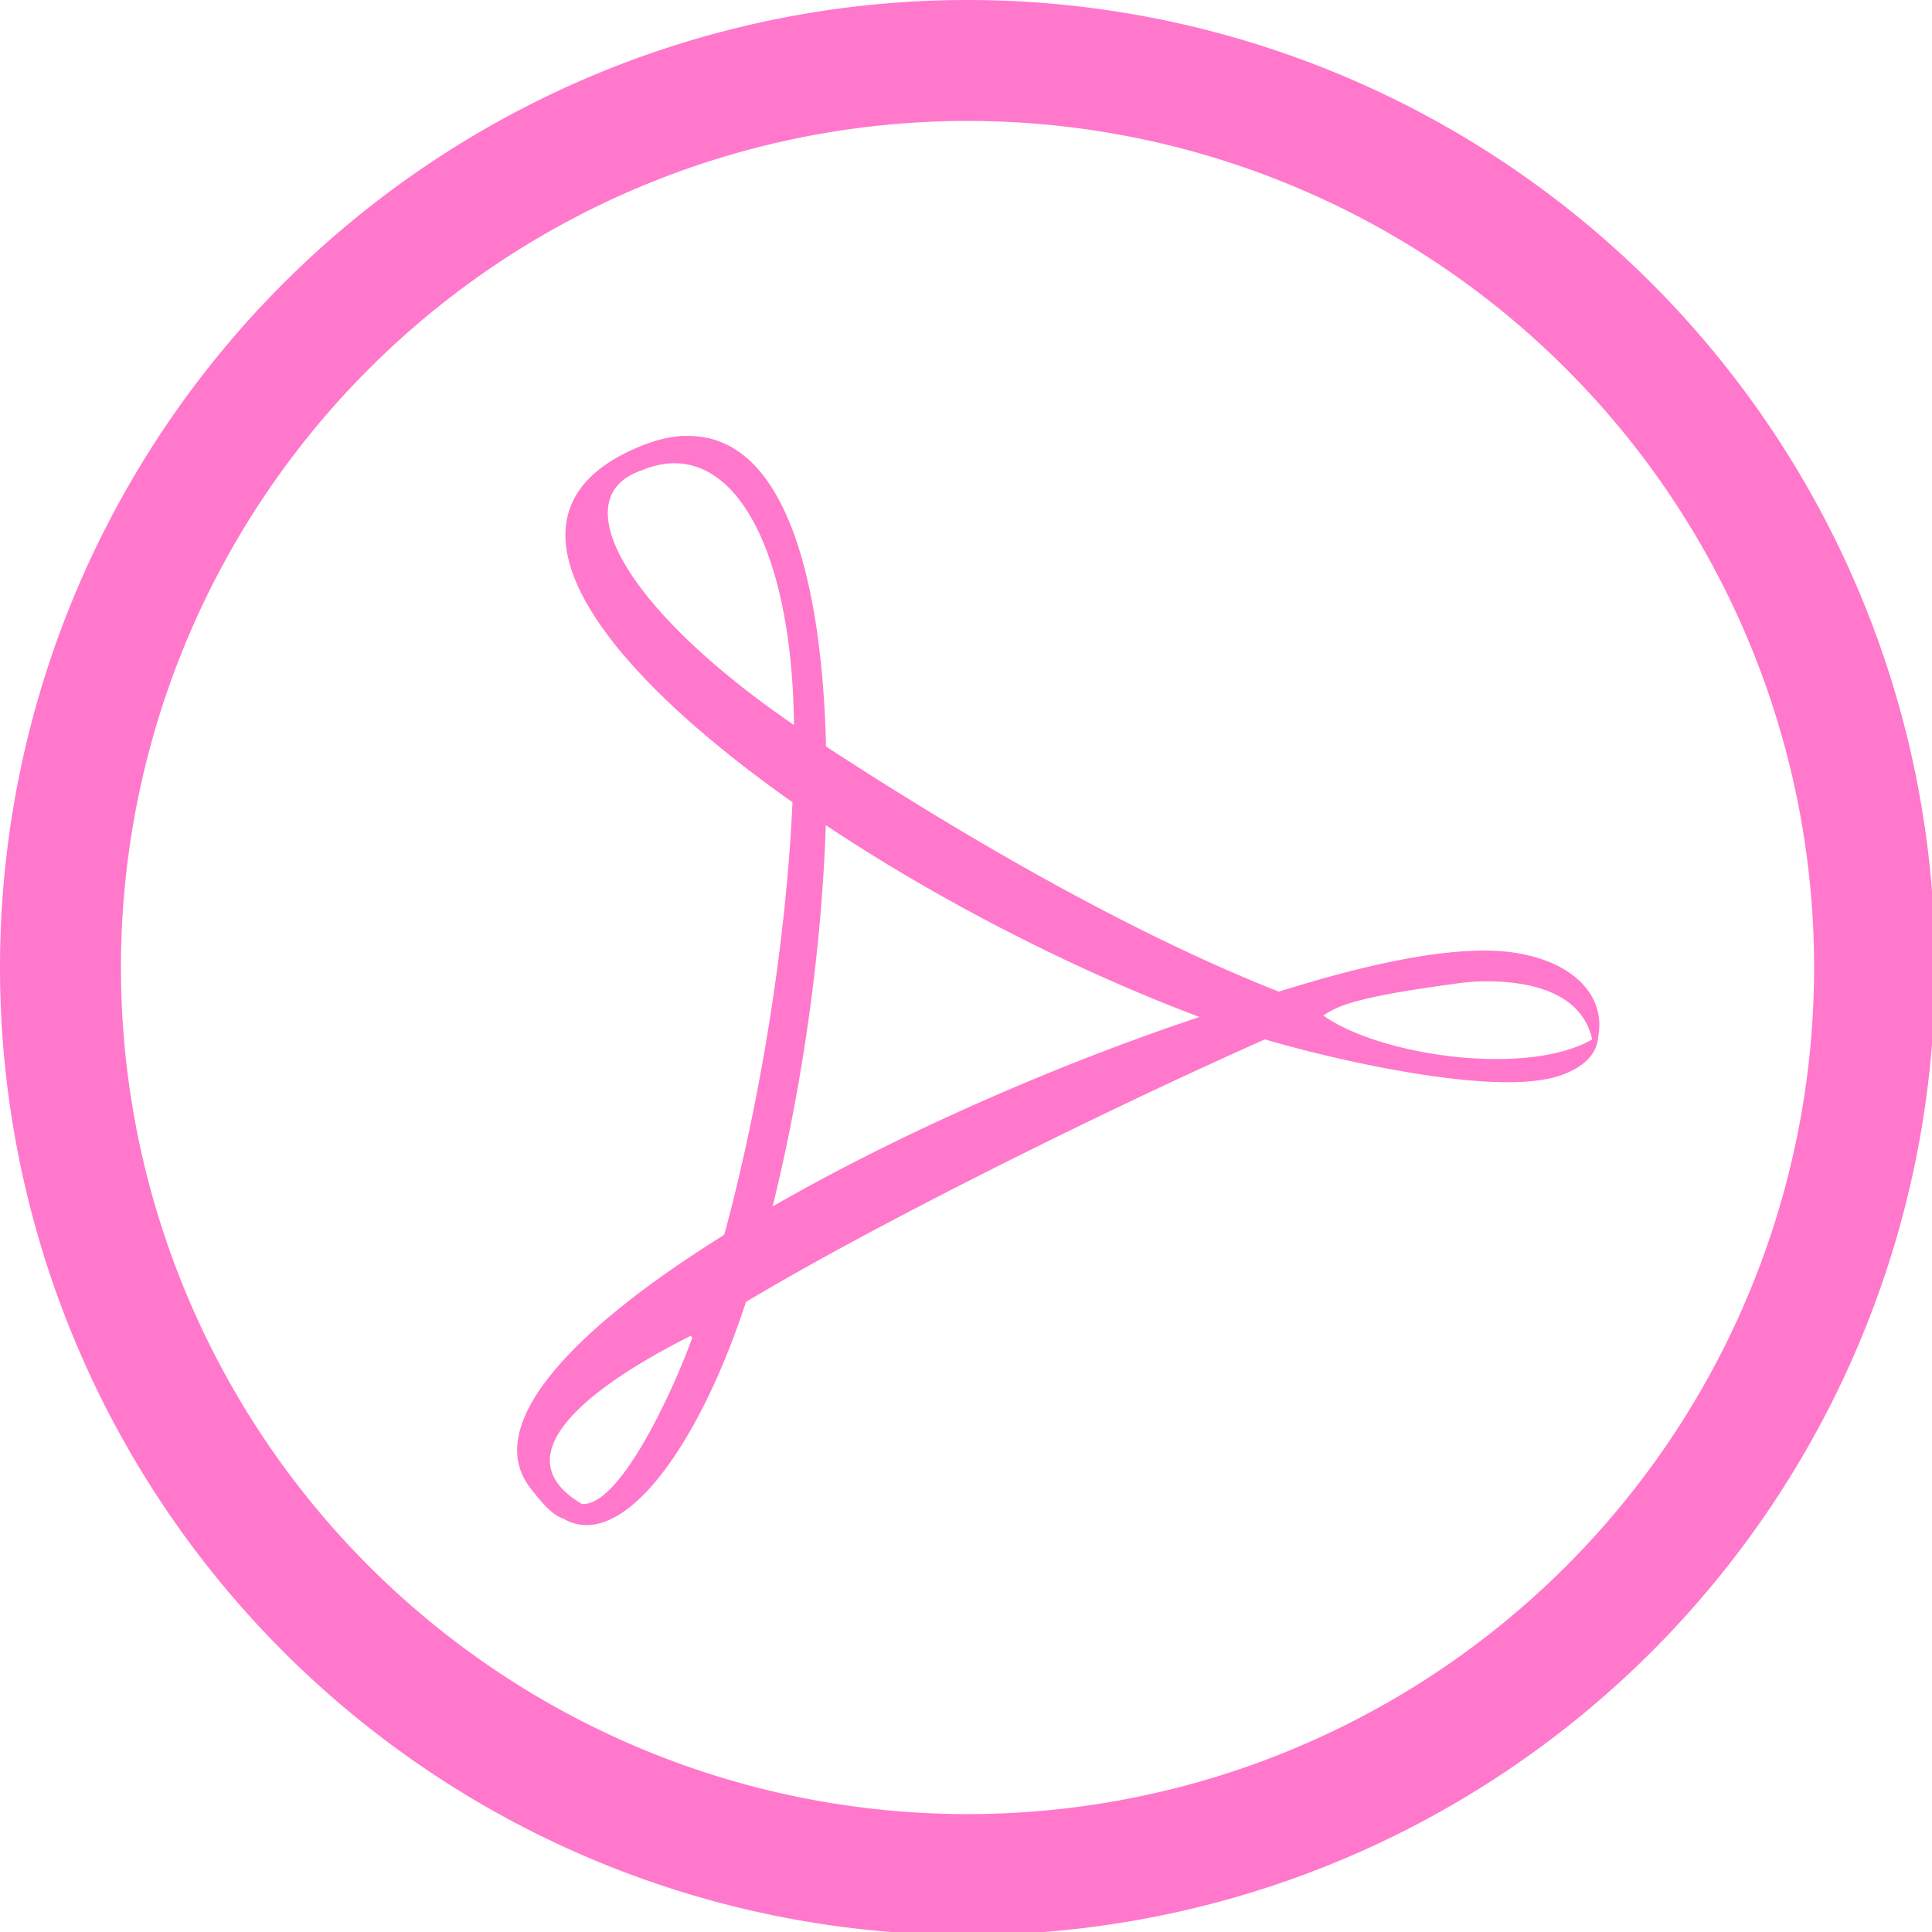 <?xml version="1.0" encoding="UTF-8" standalone="no"?>
<svg
   xmlns:dc="http://purl.org/dc/elements/1.1/"
   xmlns:cc="http://creativecommons.org/ns#"
   xmlns:rdf="http://www.w3.org/1999/02/22-rdf-syntax-ns#"
   xmlns:svg="http://www.w3.org/2000/svg"
   xmlns="http://www.w3.org/2000/svg"
   xmlns:sodipodi="http://sodipodi.sourceforge.net/DTD/sodipodi-0.dtd"
   xmlns:inkscape="http://www.inkscape.org/namespaces/inkscape"
   width="48"
   height="48"
   viewBox="0 0 12.7 12.7"
   version="1.1"
   id="svg4"
   sodipodi:docname="postscript-viewer.svg"
   inkscape:version="0.92.5 (2060ec1f9f, 2020-04-08)">
  <defs
     id="defs8">
  <style
     id="current-color-scheme"
     type="text/css">
      .ColorScheme-Highlight {
        color:#ff78cb;
      }
  </style>
  </defs>
  <path
     class="ColorScheme-Highlight"
     style="fill:currentColor"
     d="M 24 0 A 24 24 0 0 0 0 24 A 24 24 0 0 0 24 48 A 24 24 0 0 0 48 24 A 24 24 0 0 0 24 0 z M 24 3 A 21 21 0 0 1 45 24 A 21 21 0 0 1 24 45 A 21 21 0 0 1 3 24 A 21 21 0 0 1 24 3 z M 16.979 10.811 C 16.616 10.824 16.228 10.922 15.801 11.105 C 11.988 12.734 14.802 16.477 19.656 19.898 L 19.658 19.904 C 19.501 23.394 18.854 27.332 17.973 30.605 L 17.953 30.639 C 14.244 32.949 11.923 35.343 13.166 36.926 C 13.466 37.309 13.705 37.585 13.982 37.674 L 14.432 37.305 C 11.982 35.859 15.885 33.764 17.131 33.137 L 17.174 33.18 C 16.678 34.555 15.353 37.394 14.432 37.305 C 14.432 37.305 14.258 37.448 13.984 37.676 C 15.425 38.504 17.321 35.916 18.504 32.295 C 21.596 30.441 27.12 27.674 31.371 25.785 L 31.383 25.785 C 33.432 26.382 36.732 27.072 38.322 26.773 C 38.667 26.719 39.61 26.457 39.646 25.697 C 39.82 24.778 39.137 23.958 37.828 23.68 C 36.222 23.32 33.609 24.009 31.721 24.598 C 28.021 23.14 23.907 20.749 20.486 18.514 L 20.49 18.514 C 20.389 14.342 19.475 11.071 17.34 10.83 C 17.226 10.817 17.1 10.81 16.979 10.814 L 16.979 10.811 z M 16.701 11.492 C 18.437 11.464 19.651 13.973 19.695 17.982 L 19.695 17.984 C 15.548 15.146 13.933 12.329 15.928 11.664 C 16.195 11.553 16.453 11.496 16.701 11.492 z M 20.484 20.469 C 23.281 22.332 26.62 24.048 29.754 25.227 C 26.208 26.409 22.324 28.111 19.166 29.926 L 19.156 29.928 C 19.16 29.926 19.163 29.924 19.166 29.922 C 19.898 26.971 20.383 23.579 20.484 20.469 z M 36.895 24.342 C 37.855 24.343 39.23 24.571 39.494 25.783 C 37.895 26.711 34.249 26.202 32.826 25.191 C 32.926 25.124 33.036 25.06 33.176 24.998 C 33.187 24.994 33.2 24.987 33.211 24.982 C 33.669 24.789 34.57 24.604 36.248 24.381 C 36.419 24.362 36.617 24.341 36.895 24.342 z M 33.779 24.734 L 33.777 24.738 C 33.776 24.738 33.773 24.739 33.771 24.738 C 33.774 24.737 33.777 24.735 33.779 24.734 z "
     transform="scale(0.265)"
     id="path817" />
</svg>
